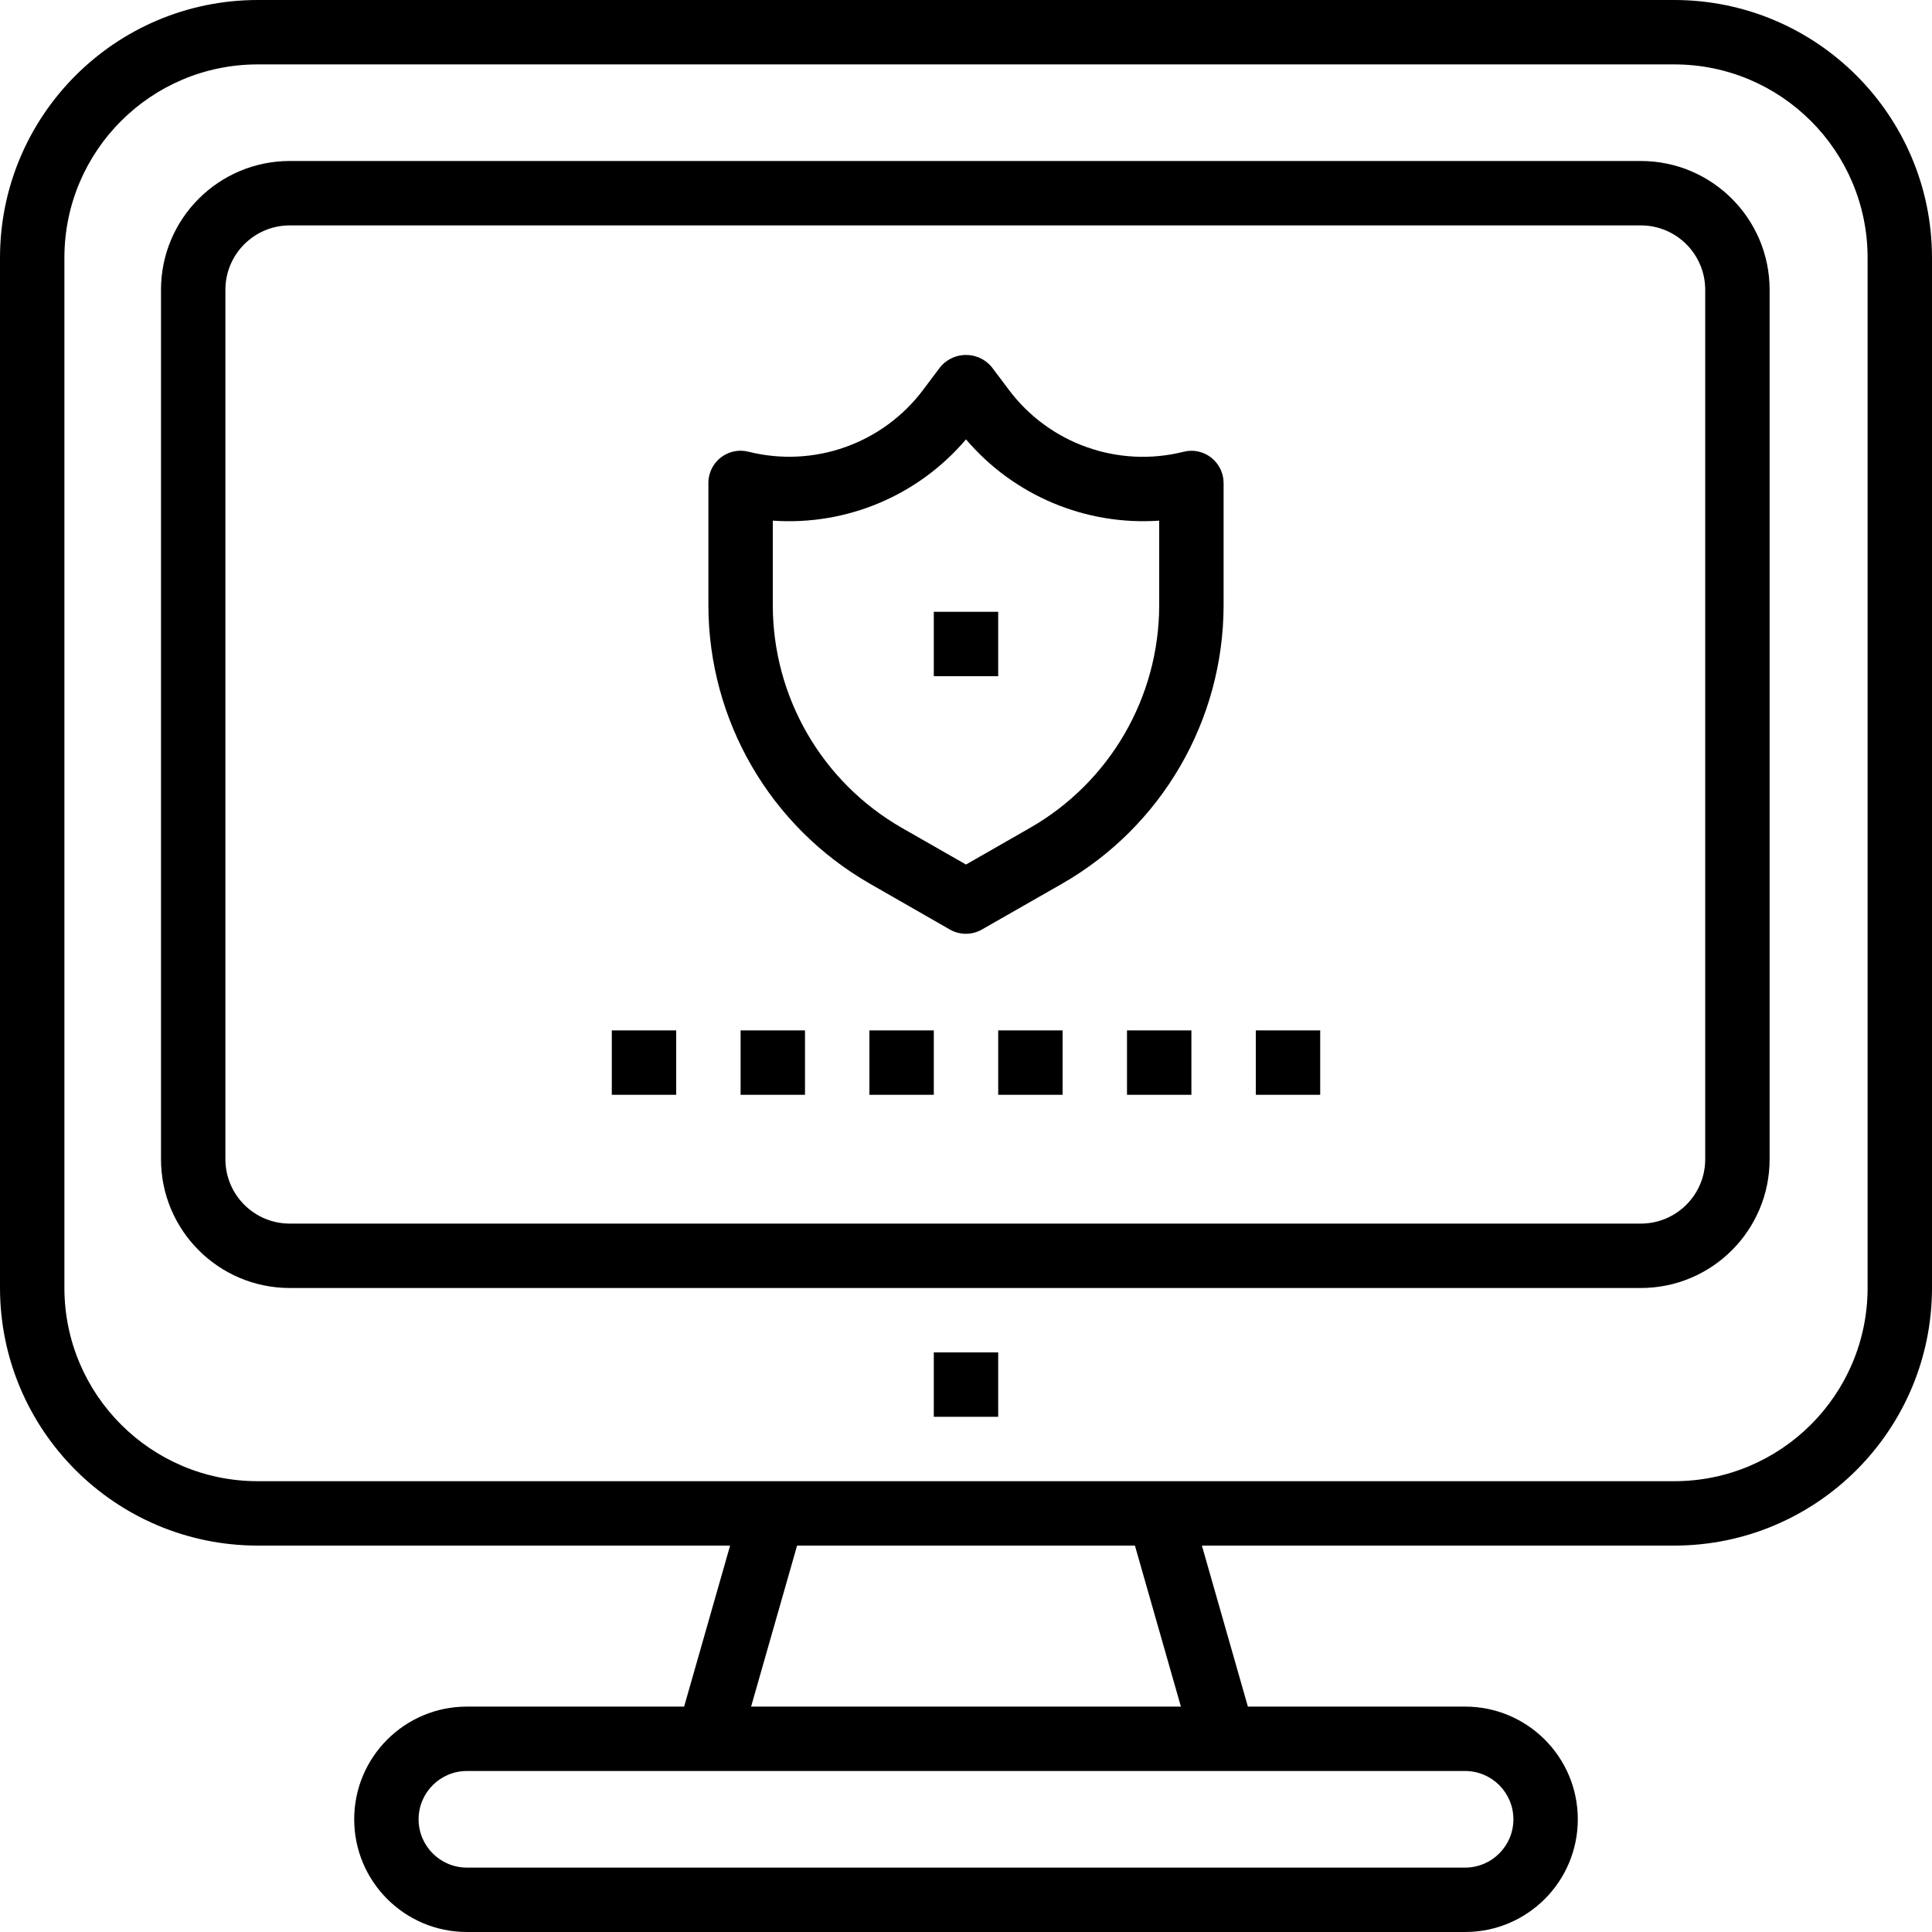 <?xml version="1.0" encoding="iso-8859-1"?>
<!-- Generator: Adobe Illustrator 19.0.0, SVG Export Plug-In . SVG Version: 6.00 Build 0)  -->
<svg version="1.1" id="Capa_1" xmlns="http://www.w3.org/2000/svg" xmlns:xlink="http://www.w3.org/1999/xlink" x="0px" y="0px"
	 viewBox="0 0 480 480" style="enable-background:new 0 0 480 480;" xml:space="preserve">
<g>
	<g>
		<path d="M300.92,113.696c-1.935-1.53-4.474-2.068-6.864-1.456c-16.271,4.085-33.403-2.004-43.448-15.44l-4.208-5.6
			c-2.922-3.535-8.157-4.031-11.691-1.109c-0.404,0.334-0.775,0.705-1.109,1.109l-4.208,5.6
			c-10.049,13.431-27.18,19.512-43.448,15.424c-4.286-1.074-8.631,1.53-9.704,5.816c-0.161,0.641-0.241,1.299-0.24,1.96v30.4
			c0.034,28.576,15.341,54.954,40.136,69.16L236,230.944c2.459,1.405,5.477,1.405,7.936,0l19.896-11.368
			c24.812-14.201,40.134-40.588,40.168-69.176V120C303.999,117.536,302.863,115.211,300.92,113.696z M288,150.4
			c-0.028,22.836-12.26,43.916-32.072,55.272L240,214.792l-15.928-9.104C204.255,194.329,192.023,173.242,192,150.4v-21.048
			c18.301,1.29,36.124-6.208,48-20.192c11.89,13.965,29.703,21.458,48,20.192V150.4z"/>
	</g>
</g>
<g>
	<g>
		<rect x="248" y="256" width="16" height="16"/>
	</g>
</g>
<g>
	<g>
		<rect x="280" y="256" width="16" height="16"/>
	</g>
</g>
<g>
	<g>
		<rect x="312" y="256" width="16" height="16"/>
	</g>
</g>
<g>
	<g>
		<rect x="152" y="256" width="16" height="16"/>
	</g>
</g>
<g>
	<g>
		<rect x="184" y="256" width="16" height="16"/>
	</g>
</g>
<g>
	<g>
		<rect x="216" y="256" width="16" height="16"/>
	</g>
</g>
<g>
	<g>
		<rect x="232" y="152" width="16" height="16"/>
	</g>
</g>
<g>
	<g>
		<path d="M407.656,40H72c-17.673,0-32,14.327-32,32v216c0,17.673,14.327,32,32,32h335.656c17.673,0,32-14.327,32-32V72
			C439.656,54.327,425.329,40,407.656,40z M423.656,288c0,8.837-7.163,16-16,16H72c-8.837,0-16-7.163-16-16V72
			c0-8.837,7.163-16,16-16h335.656c8.837,0,16,7.163,16,16V288z"/>
	</g>
</g>
<g>
	<g>
		<path d="M416,0H64C28.67,0.04,0.04,28.67,0,64v256c0.04,35.33,28.67,63.96,64,64h117.392l-11.424,40H116
			c-15.464,0-28,12.536-28,28c0,15.464,12.536,28,28,28h248c15.464,0,28-12.536,28-28c0-15.464-12.536-28-28-28h-53.968l-11.424-40
			H416c35.33-0.04,63.96-28.67,64-64V64C479.96,28.67,451.33,0.04,416,0z M364,440c6.627,0,12,5.373,12,12c0,6.627-5.373,12-12,12
			H116c-6.627,0-12-5.373-12-12c0-6.627,5.373-12,12-12H364z M186.608,424l11.424-40h83.936l11.424,40H186.608z M464,320
			c-0.026,26.499-21.501,47.974-48,48H64c-26.499-0.026-47.974-21.501-48-48V64c0.026-26.499,21.501-47.974,48-48h352
			c26.499,0.026,47.974,21.501,48,48V320z"/>
	</g>
</g>
<g>
	<g>
		<rect x="232" y="336" width="16" height="16"/>
	</g>
</g>
<g>
</g>
<g>
</g>
<g>
</g>
<g>
</g>
<g>
</g>
<g>
</g>
<g>
</g>
<g>
</g>
<g>
</g>
<g>
</g>
<g>
</g>
<g>
</g>
<g>
</g>
<g>
</g>
<g>
</g>
</svg>
